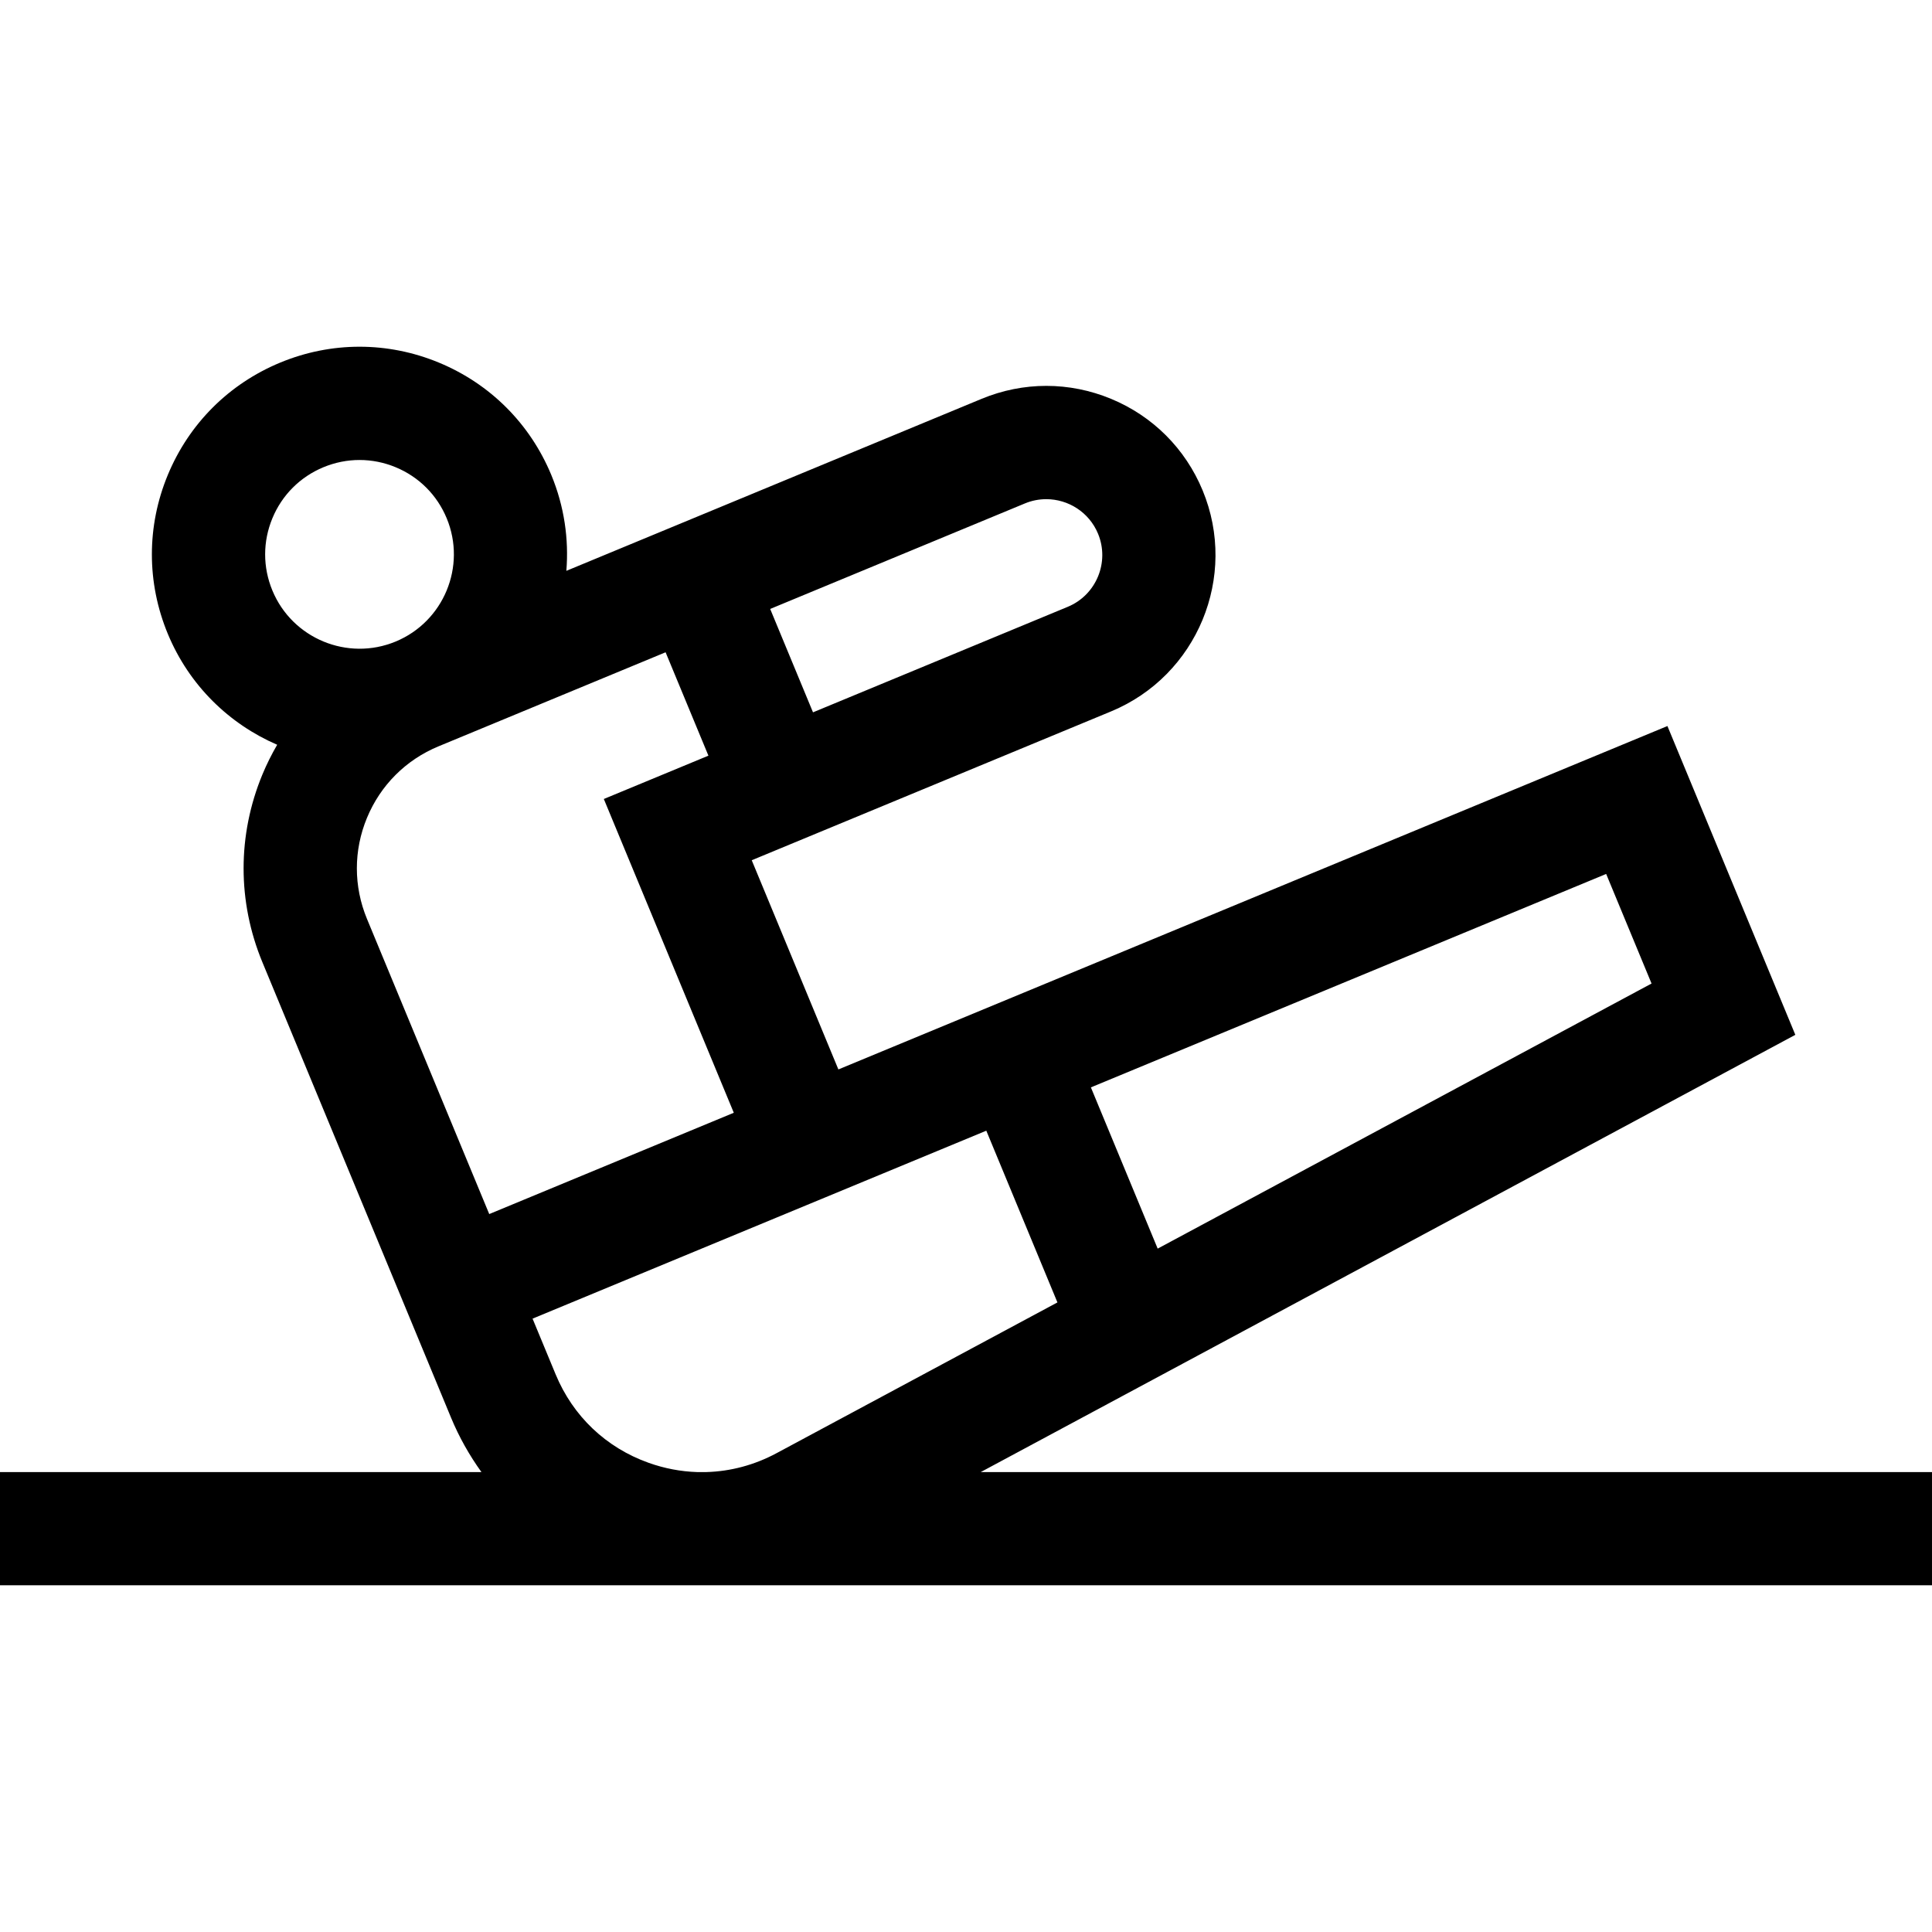 <svg id="Capa_1" enable-background="new 0 0 512 512" height="512" viewBox="0 0 512 512" width="512" xmlns="http://www.w3.org/2000/svg">
  <g>
    <path d="m259.905 390.115 215.876-115.875-33.896-81.833-219.705 91.005-22.963-55.438 95.229-39.444c22.837-9.46 33.72-35.735 24.262-58.572-4.583-11.063-13.199-19.679-24.262-24.261s-23.247-4.582-34.311 0l-110.045 45.582c.683-8.409-.547-17.093-3.991-25.409-5.623-13.573-16.194-24.146-29.767-29.768-13.574-5.623-28.524-5.623-42.097 0-13.573 5.622-24.145 16.193-29.767 29.767-5.623 13.574-5.623 28.524 0 42.098 5.685 13.725 16.322 23.925 28.987 29.402-1.464 2.52-2.781 5.146-3.915 7.884-6.645 16.041-6.645 33.71 0 49.751l49.997 120.704c2.129 5.14 4.852 9.959 8.051 14.407h-127.588v30h512v-30zm177.773-129.47-130.882 70.252-17.699-42.73 136.553-56.562zm-166.063-127.231c1.851-.767 3.768-1.129 5.656-1.129 5.821 0 11.356 3.449 13.719 9.153 3.129 7.554-.472 16.246-8.025 19.375l-67.51 27.963-11.349-27.399zm-199.431 3.937c2.556-6.171 7.361-10.976 13.532-13.531 3.085-1.278 6.326-1.917 9.567-1.917 3.242 0 6.483.639 9.568 1.917 6.17 2.556 10.976 7.361 13.531 13.531 5.275 12.735-.793 27.388-13.527 32.665l-.008.003c-12.737 5.271-27.388-.798-32.663-13.533-2.556-6.169-2.556-12.965 0-19.135zm25.071 79.382c3.578-8.638 10.306-15.365 18.944-18.943l.122-.05c.004-.002.008-.003.011-.004.004-.001.007-.003.011-.005l60.046-24.871 11.349 27.399-27.718 11.481 34.444 83.154-64.81 26.846-32.398-78.216c-3.578-8.639-3.578-18.154-.001-26.791zm74.631 170.925c-11.295-4.03-20.043-12.352-24.633-23.432l-6.119-14.772 64.81-26.846 55.436-22.962 18.85 45.508-74.441 39.957c-5.858 3.144-12.168 4.816-18.553 5.002h-2.526c-4.302-.138-8.615-.953-12.824-2.455z"/>
  </g>
</svg>